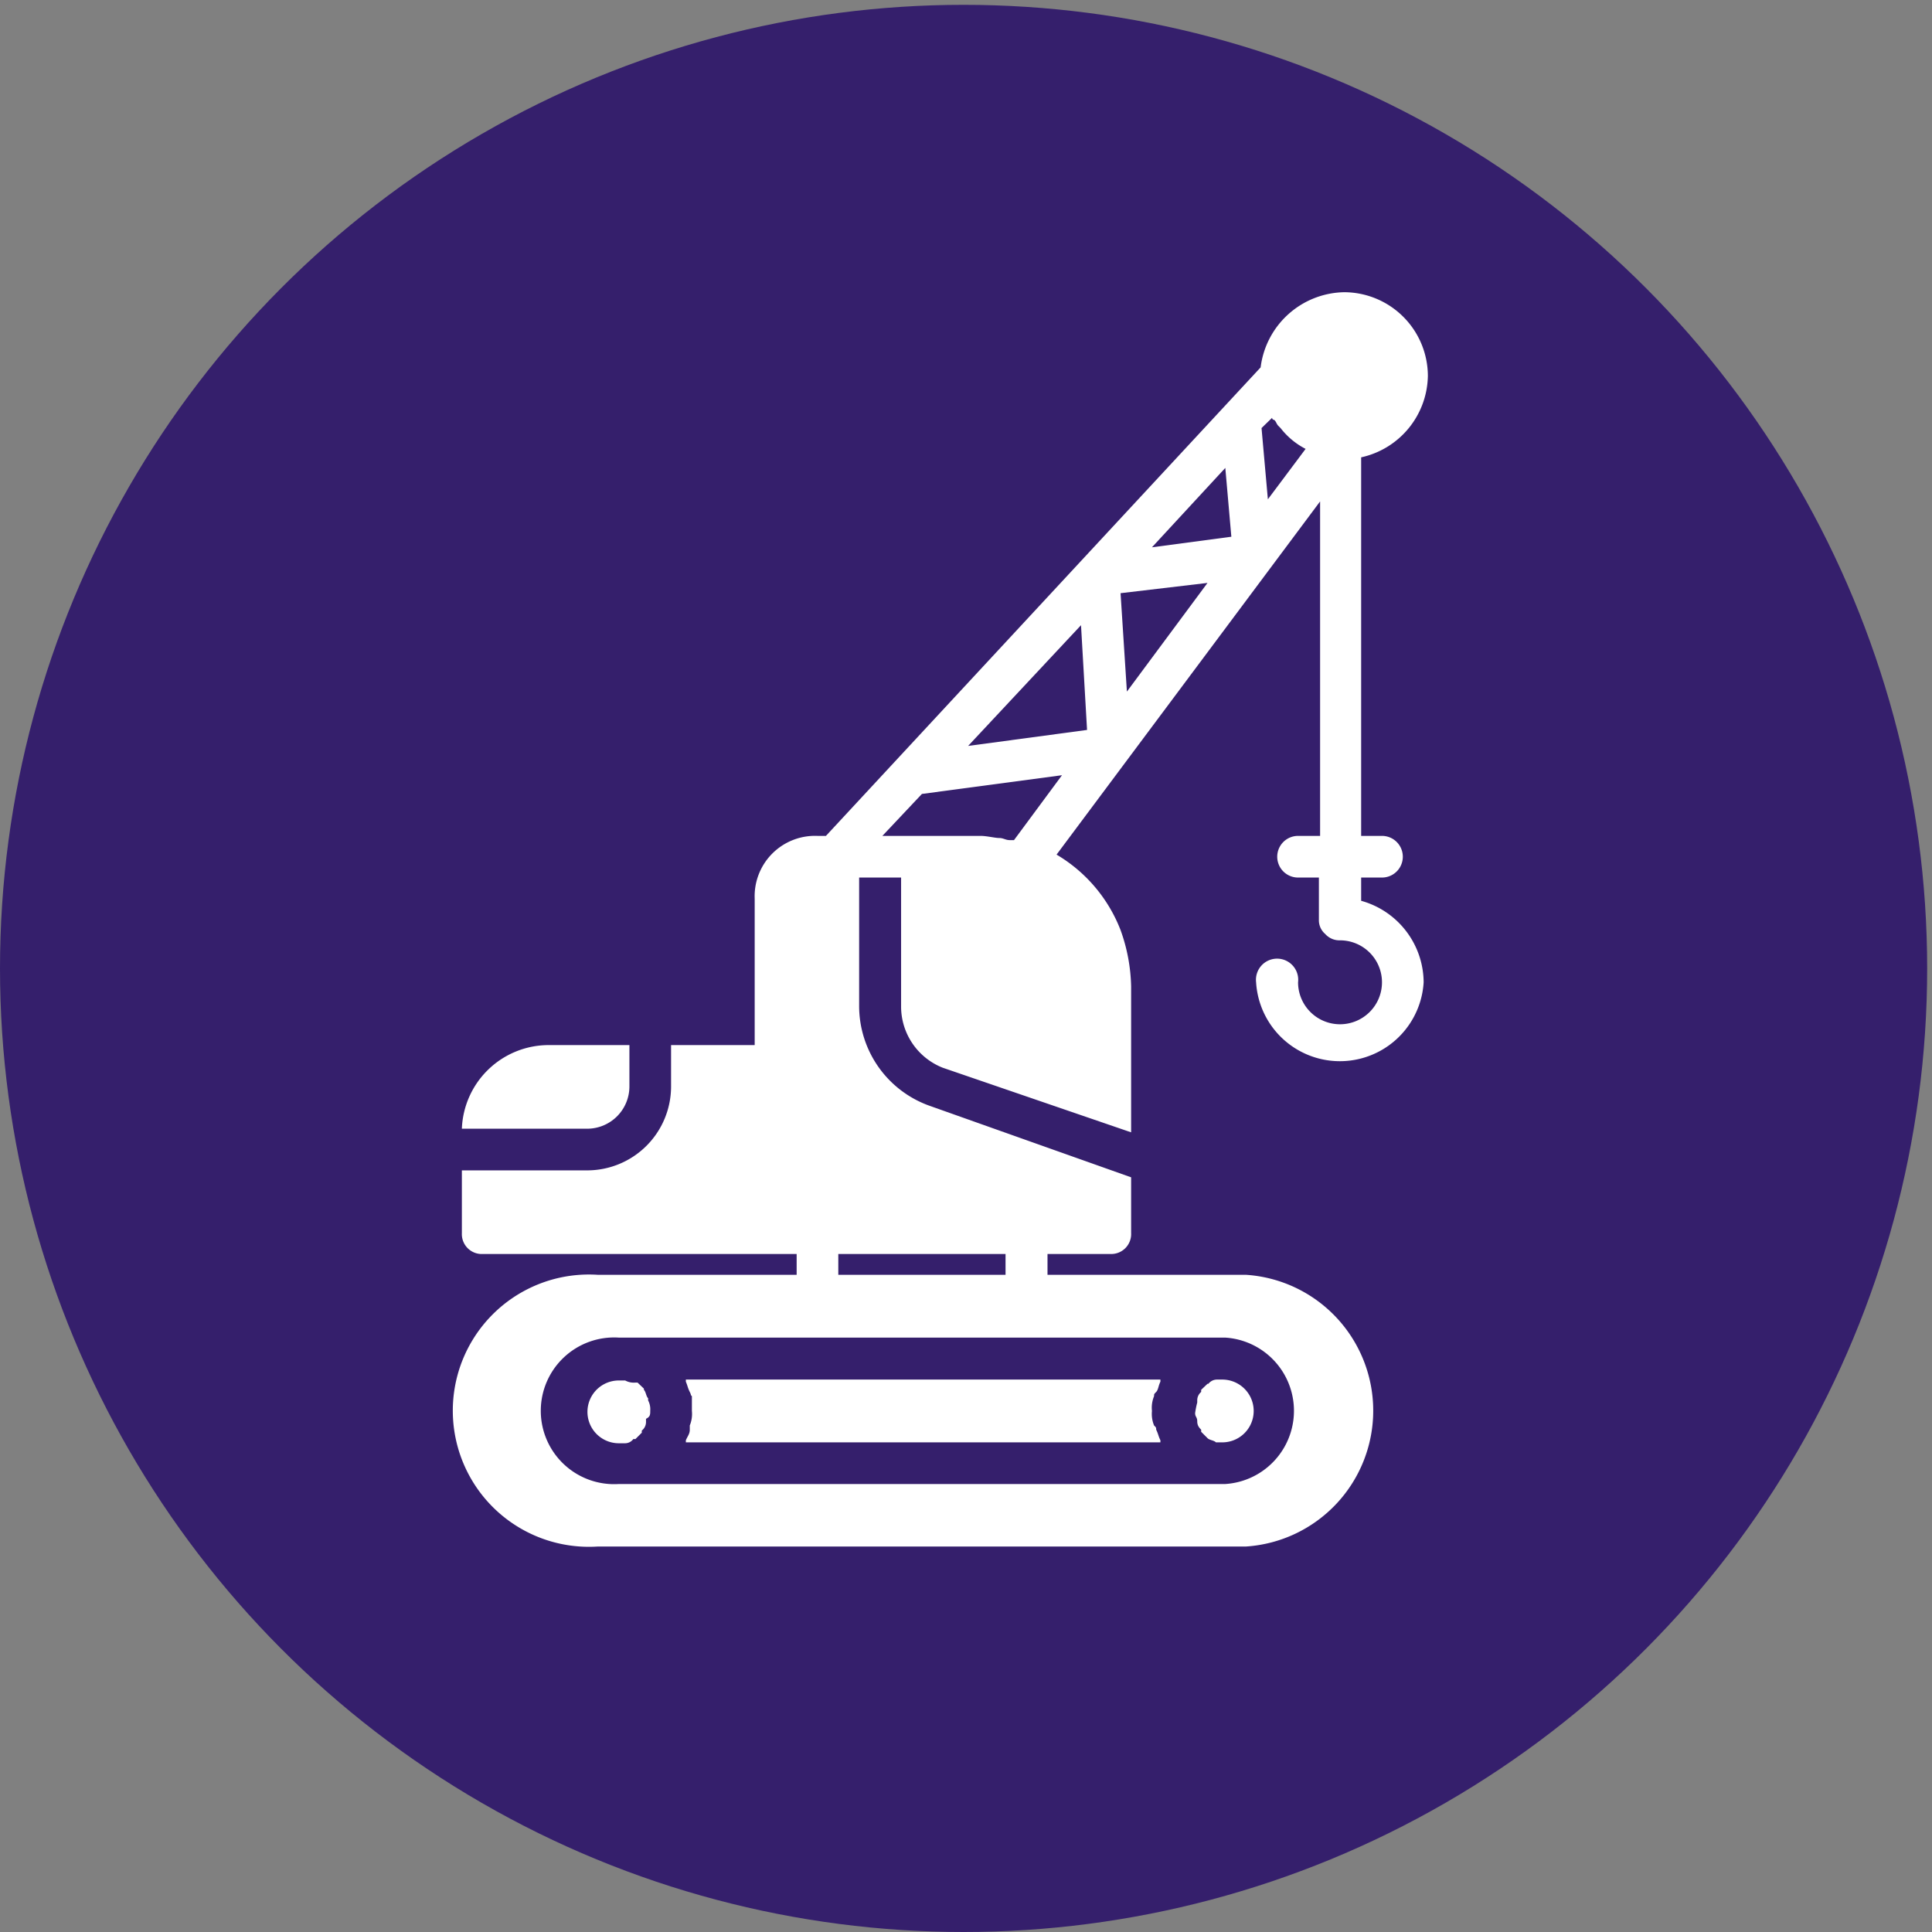 <svg id="Слой_1_копия_" data-name="Слой 1 (копия)" xmlns="http://www.w3.org/2000/svg" viewBox="0 0 64 64"><rect x="0" y="0" width="64" height="64" fill="#808080" stroke="none"/><defs><style>.cls-1{fill:#351f6c;}.cls-2{fill:#fff;}</style></defs><g id="Сгруппировать_85" data-name="Сгруппировать 85"><circle id="Эллипс_13" data-name="Эллипс 13" class="cls-1" cx="31.92" cy="32.08" r="31.92"/></g><path class="cls-2" d="M38.3,47.36c0-.07,0-.07-.07-.14a1,1,0,0,1-.07-.48,1,1,0,0,1,.07-.49c0-.07,0-.07.07-.14s.07-.2.14-.34V45.7H22.72v.07c.06.14.06.2.13.34s0,.07.07.14v.49a1,1,0,0,1-.07.48v.14c0,.14-.07.21-.13.35v.07H38.44v-.07C38.37,47.57,38.37,47.5,38.3,47.36Z"/><path class="cls-2" d="M40.52,45.7h-.21a.36.36,0,0,0-.28.14H40l-.21.2v.07a.36.36,0,0,0-.13.28v.07a3,3,0,0,0-.07.35c0,.13.07.13.07.27s.06.21.13.28v.07l.21.21H40c.07.07.21.07.28.14h.21a1,1,0,0,0,0-2.08Z"/><path class="cls-2" d="M21.47,46.39v-.07c-.07-.07-.07-.21-.14-.28V46l-.21-.2h-.07a.6.6,0,0,1-.34-.07H20.5a1,1,0,0,0,0,2.08h.21a.34.34,0,0,0,.27-.14h.07l.21-.21v-.07a.36.36,0,0,0,.14-.28V47c.14-.07.14-.14.14-.27A.63.63,0,0,0,21.47,46.39Z"/><path class="cls-2" d="M45.09,29.84v-.77h.69a.69.69,0,0,0,0-1.38h-.69V15.15a2.81,2.81,0,0,0,2.21-2.7,2.78,2.78,0,0,0-2.77-2.77,2.84,2.84,0,0,0-2.77,2.49L27.36,27.69h-.28A2,2,0,0,0,25,29.77v4.85H22.23V36a2.78,2.78,0,0,1-2.77,2.77H15.3v2.08a.66.66,0,0,0,.7.69H26.39v.69H19.81a4.51,4.51,0,1,0,0,9H41.28a4.51,4.51,0,0,0,0-9H34.7v-.69h2.08a.66.66,0,0,0,.69-.69V39l-6.65-2.36a3.51,3.51,0,0,1-2.36-3.32V29.07h1.39v4.3a2.18,2.18,0,0,0,1.38,2l6.24,2.14V32.68a5.83,5.83,0,0,0-.35-1.87A5,5,0,0,0,35,28.31l8.73-11.7V27.69H43a.69.69,0,1,0,0,1.38h.69v1.39a.6.6,0,0,0,.21.48.63.63,0,0,0,.48.21A1.39,1.39,0,1,1,43,32.54a.7.7,0,1,0-1.39,0,2.78,2.78,0,0,0,5.55,0A2.82,2.82,0,0,0,45.09,29.84ZM40.24,44.31h.35a2.43,2.43,0,0,1,0,4.85H20.5a2.43,2.43,0,1,1,0-4.85H40.24Zm-6.93-2.77v.69H27.77v-.69Zm.28-13.71h-.14c-.14,0-.21-.07-.35-.07s-.41-.07-.62-.07H29.23l1.31-1.39,4.64-.62Zm-1.52-3.12,3.74-4,.2,3.47Zm5.26-1.8-.21-3.26L40,19.31Zm.83-4.78,2.43-2.63.2,2.28ZM42,16.54l-.21-2.36.35-.34a.07.07,0,0,0,.07.07c.07.06.07.13.14.2l.07.07a2.49,2.49,0,0,0,.83.69Z"/><path class="cls-2" d="M18.14,34.62a2.88,2.88,0,0,0-2.84,2.77h4.16A1.4,1.4,0,0,0,20.85,36V34.62Z"/></svg>